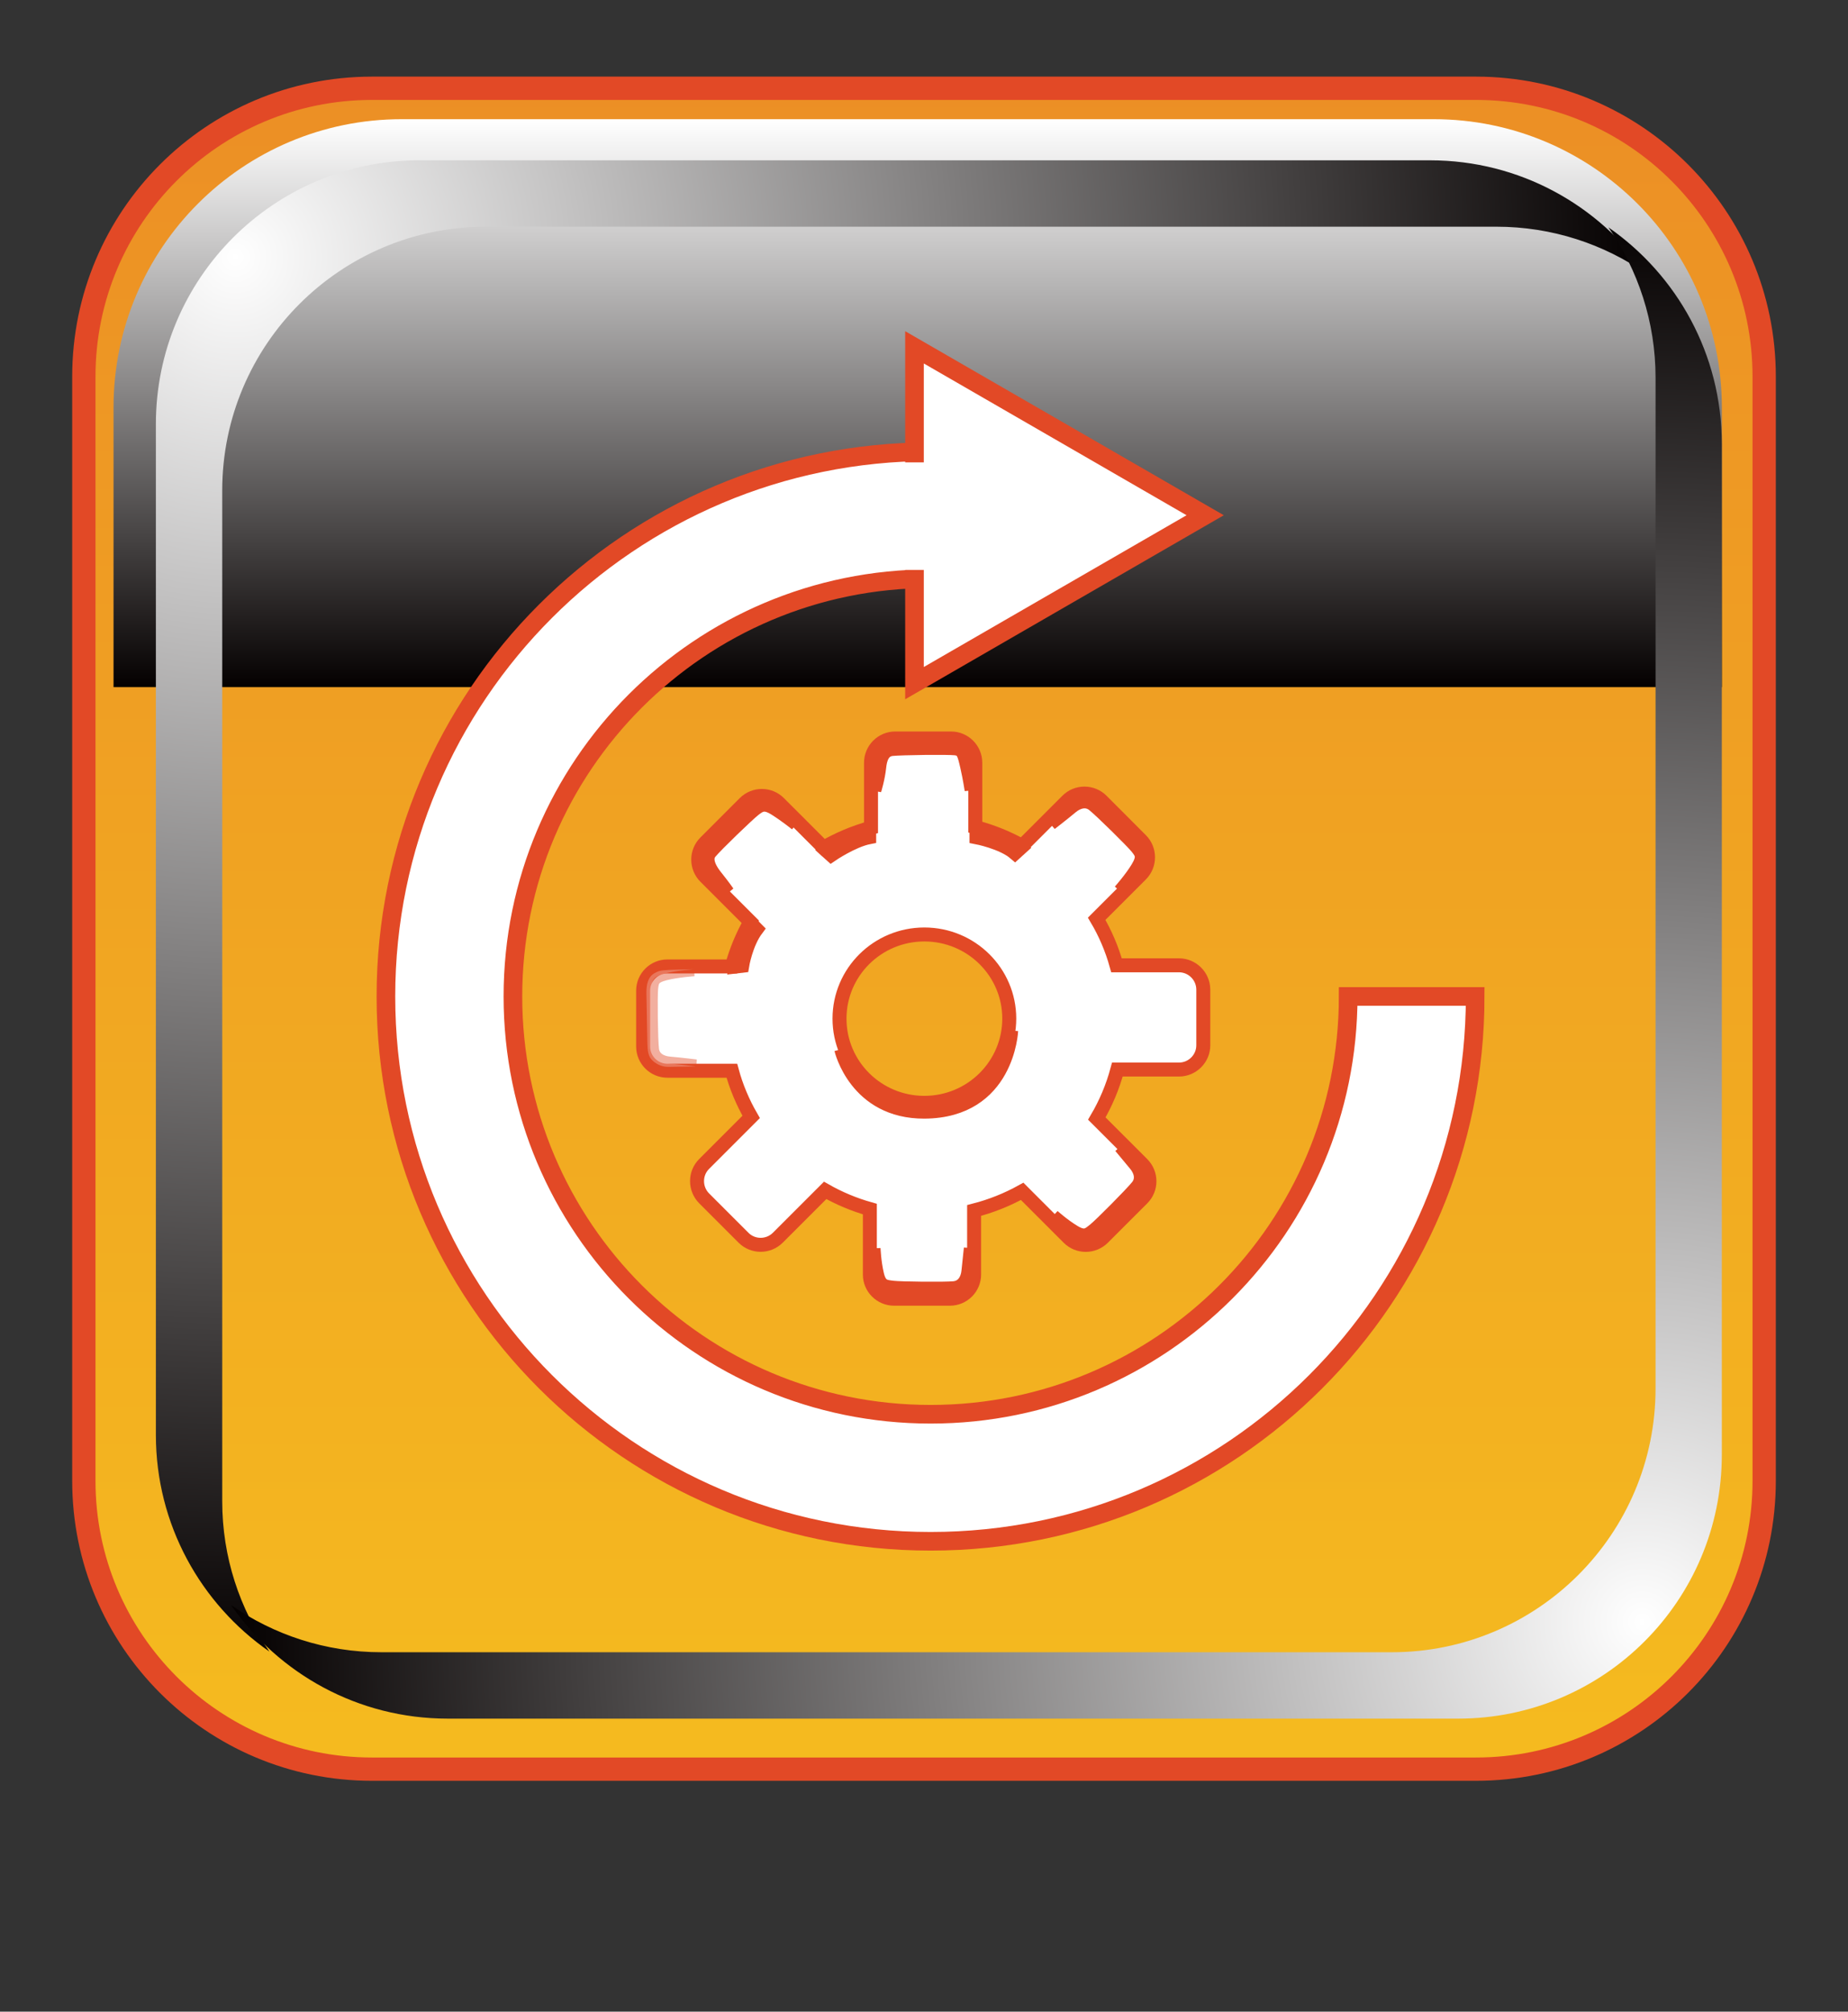 <?xml version="1.0" encoding="utf-8"?>
<!-- Generator: Adobe Illustrator 14.0.0, SVG Export Plug-In . SVG Version: 6.00 Build 43363)  -->
<!DOCTYPE svg PUBLIC "-//W3C//DTD SVG 1.1//EN" "http://www.w3.org/Graphics/SVG/1.1/DTD/svg11.dtd">
<svg version="1.1" id="图层_1" xmlns="http://www.w3.org/2000/svg" xmlns:xlink="http://www.w3.org/1999/xlink" x="0px" y="0px"
	 width="79.348px" height="86.348px" viewBox="0 0 79.348 86.348" enable-background="new 0 0 79.348 86.348" xml:space="preserve">
<rect x="0" y="0" width="79.348" height="86.348" fill="#333333" stroke="none"/>
<g>
	
		<linearGradient id="SVGID_1_" gradientUnits="userSpaceOnUse" x1="22.875" y1="831.572" x2="22.875" y2="759.423" gradientTransform="matrix(1 0 0 1 16.8 -755.633)">
		<stop  offset="0" style="stop-color:#F5BB1F"/>
		<stop  offset="1" style="stop-color:#EC8F25"/>
	</linearGradient>
	<path fill="url(#SVGID_1_)" stroke="#E24926" d="M75.749,63.564c0,6.834-5.539,12.375-12.375,12.375H15.975
		C9.138,75.939,3.6,70.398,3.6,63.564V16.164c0-6.835,5.538-12.375,12.375-12.375h47.399c6.836,0,12.375,5.54,12.375,12.375V63.564z
		"/>
	
		<linearGradient id="SVGID_2_" gradientUnits="userSpaceOnUse" x1="22.603" y1="760.749" x2="22.603" y2="785.127" gradientTransform="matrix(1 0 0 1 16.8 -755.633)">
		<stop  offset="0" style="stop-color:#FFFFFF"/>
		<stop  offset="1" style="stop-color:#040000"/>
	</linearGradient>
	<path fill="url(#SVGID_2_)" d="M73.931,29.494V17.49c0-6.833-5.539-12.374-12.371-12.374H17.249
		c-6.832,0-12.374,5.541-12.374,12.374v12.004H73.931z"/>
	
		<radialGradient id="SVGID_3_" cx="-6.692" cy="766.666" r="60.659" gradientTransform="matrix(1 0 0 1 16.8 -755.633)" gradientUnits="userSpaceOnUse">
		<stop  offset="0" style="stop-color:#FFFFFF"/>
		<stop  offset="1" style="stop-color:#040000"/>
	</radialGradient>
	<path fill="url(#SVGID_3_)" d="M9.542,64.44V21.056c0-6.255,5.069-11.325,11.324-11.325h43.385c2.396,0,4.621,0.75,6.451,2.023
		c-2.043-2.942-5.445-4.873-9.303-4.873H18.018c-6.254,0-11.325,5.069-11.325,11.324V61.59c0,3.854,1.931,7.256,4.873,9.301
		C10.293,69.061,9.542,66.84,9.542,64.44z"/>
	
		<radialGradient id="SVGID_4_" cx="-1126.338" cy="-847.619" r="60.658" gradientTransform="matrix(-1 0 0 -1 -1055.824 -778.001)" gradientUnits="userSpaceOnUse">
		<stop  offset="0" style="stop-color:#FFFFFF"/>
		<stop  offset="1" style="stop-color:#040000"/>
	</radialGradient>
	<path fill="url(#SVGID_4_)" d="M71.085,16.211v43.384c0,6.255-5.072,11.325-11.324,11.325H16.375c-2.402,0-4.622-0.751-6.452-2.023
		c2.045,2.942,5.444,4.873,9.302,4.873h43.383c6.254,0,11.322-5.069,11.322-11.325V19.06c0-3.854-1.926-7.255-4.869-9.301
		C70.331,11.591,71.085,13.813,71.085,16.211z"/>
	<g>
		<g>
			<g>
				<path fill="#FFFFFF" d="M50.618,41.434h-2.678c-0.197-0.707-0.484-1.377-0.852-1.997l1.902-1.902
					c0.404-0.406,0.404-1.066,0-1.473L47.3,34.369c-0.406-0.407-1.066-0.407-1.473,0l-1.941,1.941
					c-0.627-0.35-1.301-0.623-2.01-0.809v-2.761c0-0.575-0.467-1.042-1.041-1.042H38.44c-0.573,0-1.041,0.467-1.041,1.042v2.79
					c-0.722,0.198-1.403,0.487-2.037,0.854l-1.915-1.914c-0.404-0.407-1.063-0.407-1.472,0l-1.691,1.692
					c-0.405,0.406-0.405,1.065,0,1.473l1.932,1.931c-0.339,0.599-0.607,1.241-0.792,1.917h-2.768c-0.574,0-1.042,0.467-1.042,1.04
					v2.396c0,0.575,0.468,1.041,1.042,1.041h2.768c0.19,0.702,0.473,1.366,0.829,1.982l-2.021,2.021
					c-0.404,0.406-0.404,1.063,0,1.473l1.692,1.692c0.407,0.406,1.063,0.406,1.473,0l2.033-2.032
					c0.598,0.341,1.241,0.611,1.919,0.802v2.808c0,0.574,0.466,1.04,1.041,1.04h2.396c0.574,0,1.04-0.466,1.04-1.04v-2.748
					c0.729-0.187,1.423-0.465,2.063-0.821l1.994,1.994c0.406,0.406,1.063,0.406,1.473,0l1.693-1.692
					c0.406-0.406,0.406-1.064,0-1.473l-1.955-1.954c0.383-0.65,0.682-1.354,0.883-2.103h2.646c0.574,0,1.043-0.468,1.043-1.041
					v-2.396C51.661,41.9,51.194,41.434,50.618,41.434z M39.689,47.338c-2.012,0-3.643-1.616-3.643-3.614
					c0-1.996,1.631-3.613,3.643-3.613c2.015,0,3.646,1.617,3.646,3.613C43.333,45.721,41.702,47.338,39.689,47.338z"/>
			</g>
			<g>
				<path fill="none" stroke="#E24926" stroke-width="0.6" d="M50.618,41.434h-2.678c-0.197-0.707-0.484-1.377-0.852-1.997
					l1.902-1.902c0.404-0.406,0.404-1.066,0-1.473L47.3,34.369c-0.406-0.407-1.066-0.407-1.473,0l-1.941,1.941
					c-0.627-0.35-1.301-0.623-2.01-0.809v-2.761c0-0.575-0.467-1.042-1.041-1.042H38.44c-0.573,0-1.041,0.467-1.041,1.042v2.79
					c-0.722,0.198-1.403,0.487-2.037,0.854l-1.915-1.914c-0.404-0.407-1.063-0.407-1.472,0l-1.691,1.692
					c-0.405,0.406-0.405,1.065,0,1.473l1.932,1.931c-0.339,0.599-0.607,1.241-0.792,1.917h-2.768c-0.574,0-1.042,0.467-1.042,1.04
					v2.396c0,0.575,0.468,1.041,1.042,1.041h2.768c0.19,0.702,0.473,1.366,0.829,1.982l-2.021,2.021
					c-0.404,0.406-0.404,1.063,0,1.473l1.692,1.692c0.407,0.406,1.063,0.406,1.473,0l2.033-2.032
					c0.598,0.341,1.241,0.611,1.919,0.802v2.808c0,0.574,0.466,1.04,1.041,1.04h2.396c0.574,0,1.04-0.466,1.04-1.04v-2.748
					c0.729-0.187,1.423-0.465,2.063-0.821l1.994,1.994c0.406,0.406,1.063,0.406,1.473,0l1.693-1.692
					c0.406-0.406,0.406-1.064,0-1.473l-1.955-1.954c0.383-0.65,0.682-1.354,0.883-2.103h2.646c0.574,0,1.043-0.468,1.043-1.041
					v-2.396C51.661,41.9,51.194,41.434,50.618,41.434z M39.689,47.338c-2.012,0-3.643-1.616-3.643-3.614
					c0-1.996,1.631-3.613,3.643-3.613c2.015,0,3.646,1.617,3.646,3.613C43.333,45.721,41.702,47.338,39.689,47.338z"/>
			</g>
		</g>
		<g>
			<g>
				<path fill="#FFFFFF" stroke="#E24926" stroke-width="0.6" d="M37.547,32.726c0-0.331,0.188-0.593,0.331-0.713
					c0.207-0.176,0.496-0.166,0.991-0.166c0.497,0,1.527,0,1.858,0c0.402,0,0.713,0.093,0.857,0.372
					c0.072,0.14,0.113,0.206,0.123,0.619c0.008,0.331,0.012,1.075,0.012,1.075s-0.07-0.481-0.193-1.02
					c-0.125-0.537-0.166-0.729-0.494-0.771c-0.332-0.041-2.313-0.014-2.728,0.027c-0.414,0.042-0.517,0.441-0.552,0.771
					c-0.052,0.496-0.207,0.992-0.207,0.992L37.547,32.726L37.547,32.726z"/>
				<path fill="#FFFFFF" stroke="#E24926" stroke-width="0.6" d="M30.403,37.466c-0.23-0.233-0.281-0.554-0.268-0.737
					c0.021-0.271,0.234-0.469,0.585-0.816c0.352-0.352,1.083-1.079,1.317-1.313c0.284-0.284,0.569-0.438,0.867-0.343
					c0.151,0.049,0.229,0.066,0.526,0.353c0.238,0.229,0.765,0.755,0.765,0.755s-0.438-0.357-0.904-0.65
					c-0.466-0.293-0.646-0.176-0.909,0.027s-1.636,1.524-1.899,1.845c-0.265,0.321,0.04,0.789,0.248,1.047
					c0.313,0.389,0.512,0.676,0.512,0.676L30.403,37.466z"/>
				<path opacity="0.44" fill="#FFFFFF" stroke="#E24926" stroke-width="0.6" enable-background="new    " d="M28.693,45.794
					c-0.331,0.006-0.598-0.18-0.719-0.316c-0.18-0.203-0.174-0.492-0.183-0.988c-0.012-0.495-0.029-1.528-0.035-1.858
					c-0.007-0.402,0.08-0.714,0.354-0.863c0.141-0.075,0.204-0.118,0.616-0.137c0.331-0.015,1.075-0.028,1.075-0.028
					s-0.701,0.044-1.237,0.177c-0.532,0.135-0.569,0.311-0.605,0.643c-0.035,0.331-0.014,2.21,0.038,2.624
					c0.049,0.412,0.415,0.577,0.744,0.604c0.495,0.043,1.14,0.123,1.14,0.123L28.693,45.794z"/>
				<path fill="#FFFFFF" stroke="#E24926" stroke-width="0.6" d="M45.933,34.494c0.232-0.236,0.549-0.292,0.734-0.279
					c0.27,0.02,0.471,0.229,0.826,0.574c0.354,0.345,1.096,1.065,1.332,1.297c0.285,0.282,0.441,0.563,0.354,0.865
					c-0.045,0.149-0.063,0.227-0.344,0.529c-0.227,0.242-0.742,0.775-0.742,0.775s0.467-0.523,0.754-0.996
					c0.285-0.472,0.189-0.622-0.018-0.883c-0.209-0.261-1.547-1.58-1.873-1.838c-0.324-0.259-0.701-0.119-0.955,0.092
					c-0.383,0.32-0.896,0.714-0.896,0.714L45.933,34.494z"/>
				<path fill="#FFFFFF" stroke="#E24926" stroke-width="0.6" d="M32.273,39.67c0,0-0.487,0.627-0.688,1.817l0.282-0.033
					c0,0,0.157-0.958,0.617-1.57L32.273,39.67z"/>
				<path fill="#FFFFFF" stroke="#E24926" stroke-width="0.6" d="M37.32,35.648c0,0-1.11,0.305-1.845,0.86l0.213,0.192
					c0,0,0.909-0.621,1.632-0.765V35.648z"/>
				<path fill="#FFFFFF" stroke="#E24926" stroke-width="0.6" d="M43.808,36.413c0,0-0.91-0.661-1.881-0.724v0.249
					c0,0,1.104,0.211,1.654,0.681L43.808,36.413z"/>
				<path fill="#FFFFFF" stroke="#E24926" stroke-width="0.6" d="M36.123,45.048c0,0,0.742,2.396,3.595,2.438
					c2.375,0.036,3.573-2.003,3.698-3.241c0,0-0.146,3.448-3.721,3.471C36.742,47.73,36.123,45.048,36.123,45.048z"/>
			</g>
			<g>
				<path fill="#FFFFFF" stroke="#E24926" stroke-width="0.6" d="M41.681,54.768c0,0.33-0.189,0.594-0.332,0.713
					c-0.207,0.177-0.496,0.166-0.991,0.166c-0.496,0-1.526,0-1.857,0c-0.403,0-0.713-0.095-0.858-0.373
					c-0.071-0.141-0.113-0.206-0.123-0.62c-0.008-0.328-0.012-1.072-0.012-1.072s0.021,0.578,0.146,1.114
					c0.123,0.537,0.354,0.537,0.684,0.578c0.331,0.041,2.209,0.063,2.624,0.021c0.414-0.041,0.586-0.395,0.619-0.725
					c0.053-0.494,0.104-0.989,0.104-0.989L41.681,54.768L41.681,54.768z"/>
				<path fill="#FFFFFF" stroke="#E24926" stroke-width="0.6" d="M48.968,50.044c0.236,0.23,0.293,0.55,0.279,0.733
					c-0.02,0.271-0.229,0.471-0.572,0.825c-0.345,0.354-1.066,1.097-1.297,1.332c-0.281,0.29-0.564,0.446-0.865,0.354
					c-0.146-0.045-0.227-0.063-0.529-0.344c-0.24-0.225-0.775-0.74-0.775-0.74s0.43,0.389,0.898,0.673
					c0.473,0.287,0.629,0.124,0.891-0.084c0.262-0.209,1.588-1.542,1.846-1.865c0.258-0.324,0.125-0.694-0.086-0.948
					c-0.318-0.384-0.637-0.767-0.637-0.767L48.968,50.044z"/>
			</g>
		</g>
	</g>
	<g>
		<g>
			<path fill="#FFFFFF" stroke="#E24926" stroke-width="0.8" d="M39.958,60.705c-9.904,0-17.935-8.028-17.935-17.933
				c0-9.903,8.028-17.932,17.935-17.932v-5.452c-12.916,0-23.388,10.469-23.388,23.384c0,12.916,10.472,23.386,23.388,23.386
				c12.914,0,23.382-10.47,23.382-23.386h-5.453C57.888,52.677,49.86,60.705,39.958,60.705z"/>
			<polygon fill="#FFFFFF" stroke="#E24926" stroke-width="0.8" points="39.266,24.857 39.266,19.401 39.266,14.909 45.507,18.512 
				51.747,22.116 45.507,25.719 39.266,29.323 			"/>
		</g>
		<rect x="38.702" y="19.847" fill="#FFFFFF" width="1.838" height="4.616"/>
	</g>
</g>
</svg>
